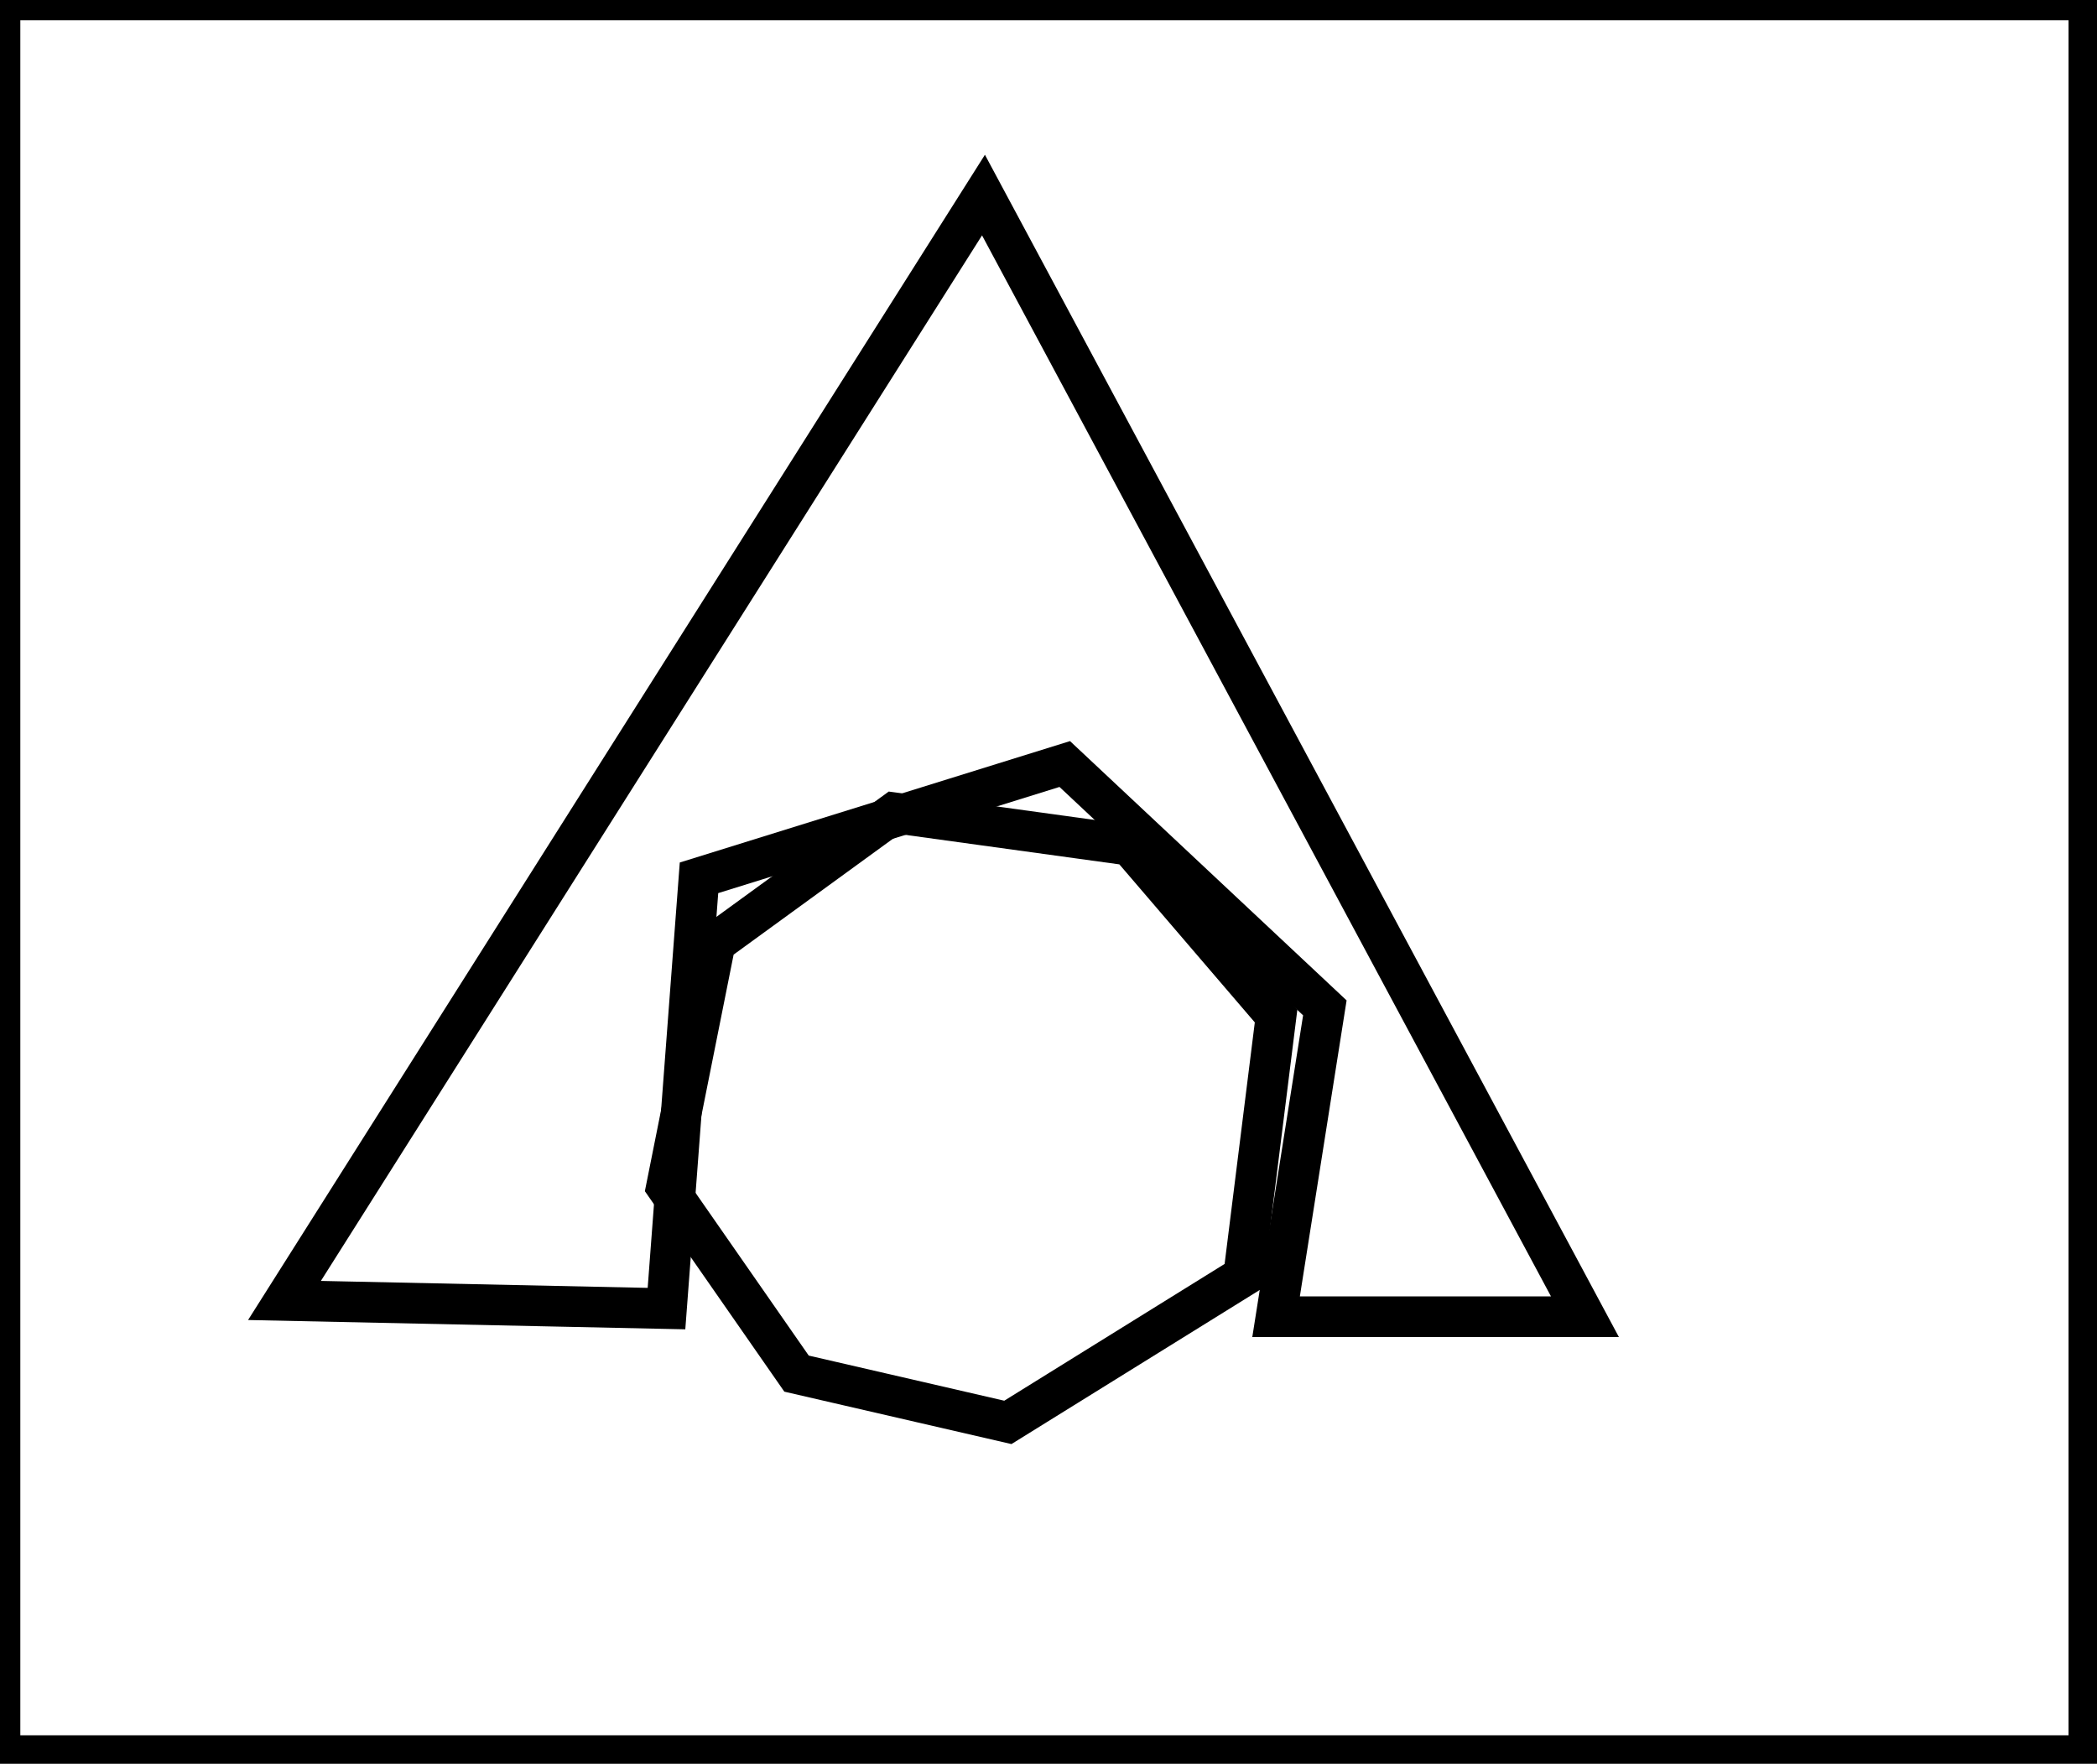 <?xml version="1.0" encoding="utf-8" ?>
<svg baseProfile="full" height="217" version="1.1" width="258" xmlns="http://www.w3.org/2000/svg" xmlns:ev="http://www.w3.org/2001/xml-events" xmlns:xlink="http://www.w3.org/1999/xlink"><defs /><rect fill="white" height="217" width="258" x="0" y="0" /><path d="M 110,100 L 88,116 L 82,146 L 98,169 L 124,175 L 153,157 L 157,125 L 139,104 Z" fill="none" stroke="black" stroke-width="5" /><path d="M 121,24 L 35,160 L 82,161 L 86,108 L 131,94 L 163,124 L 157,162 L 195,162 Z" fill="none" stroke="black" stroke-width="5" /><path d="M 0,0 L 0,216 L 257,216 L 257,0 Z" fill="none" stroke="black" stroke-width="5" /></svg>